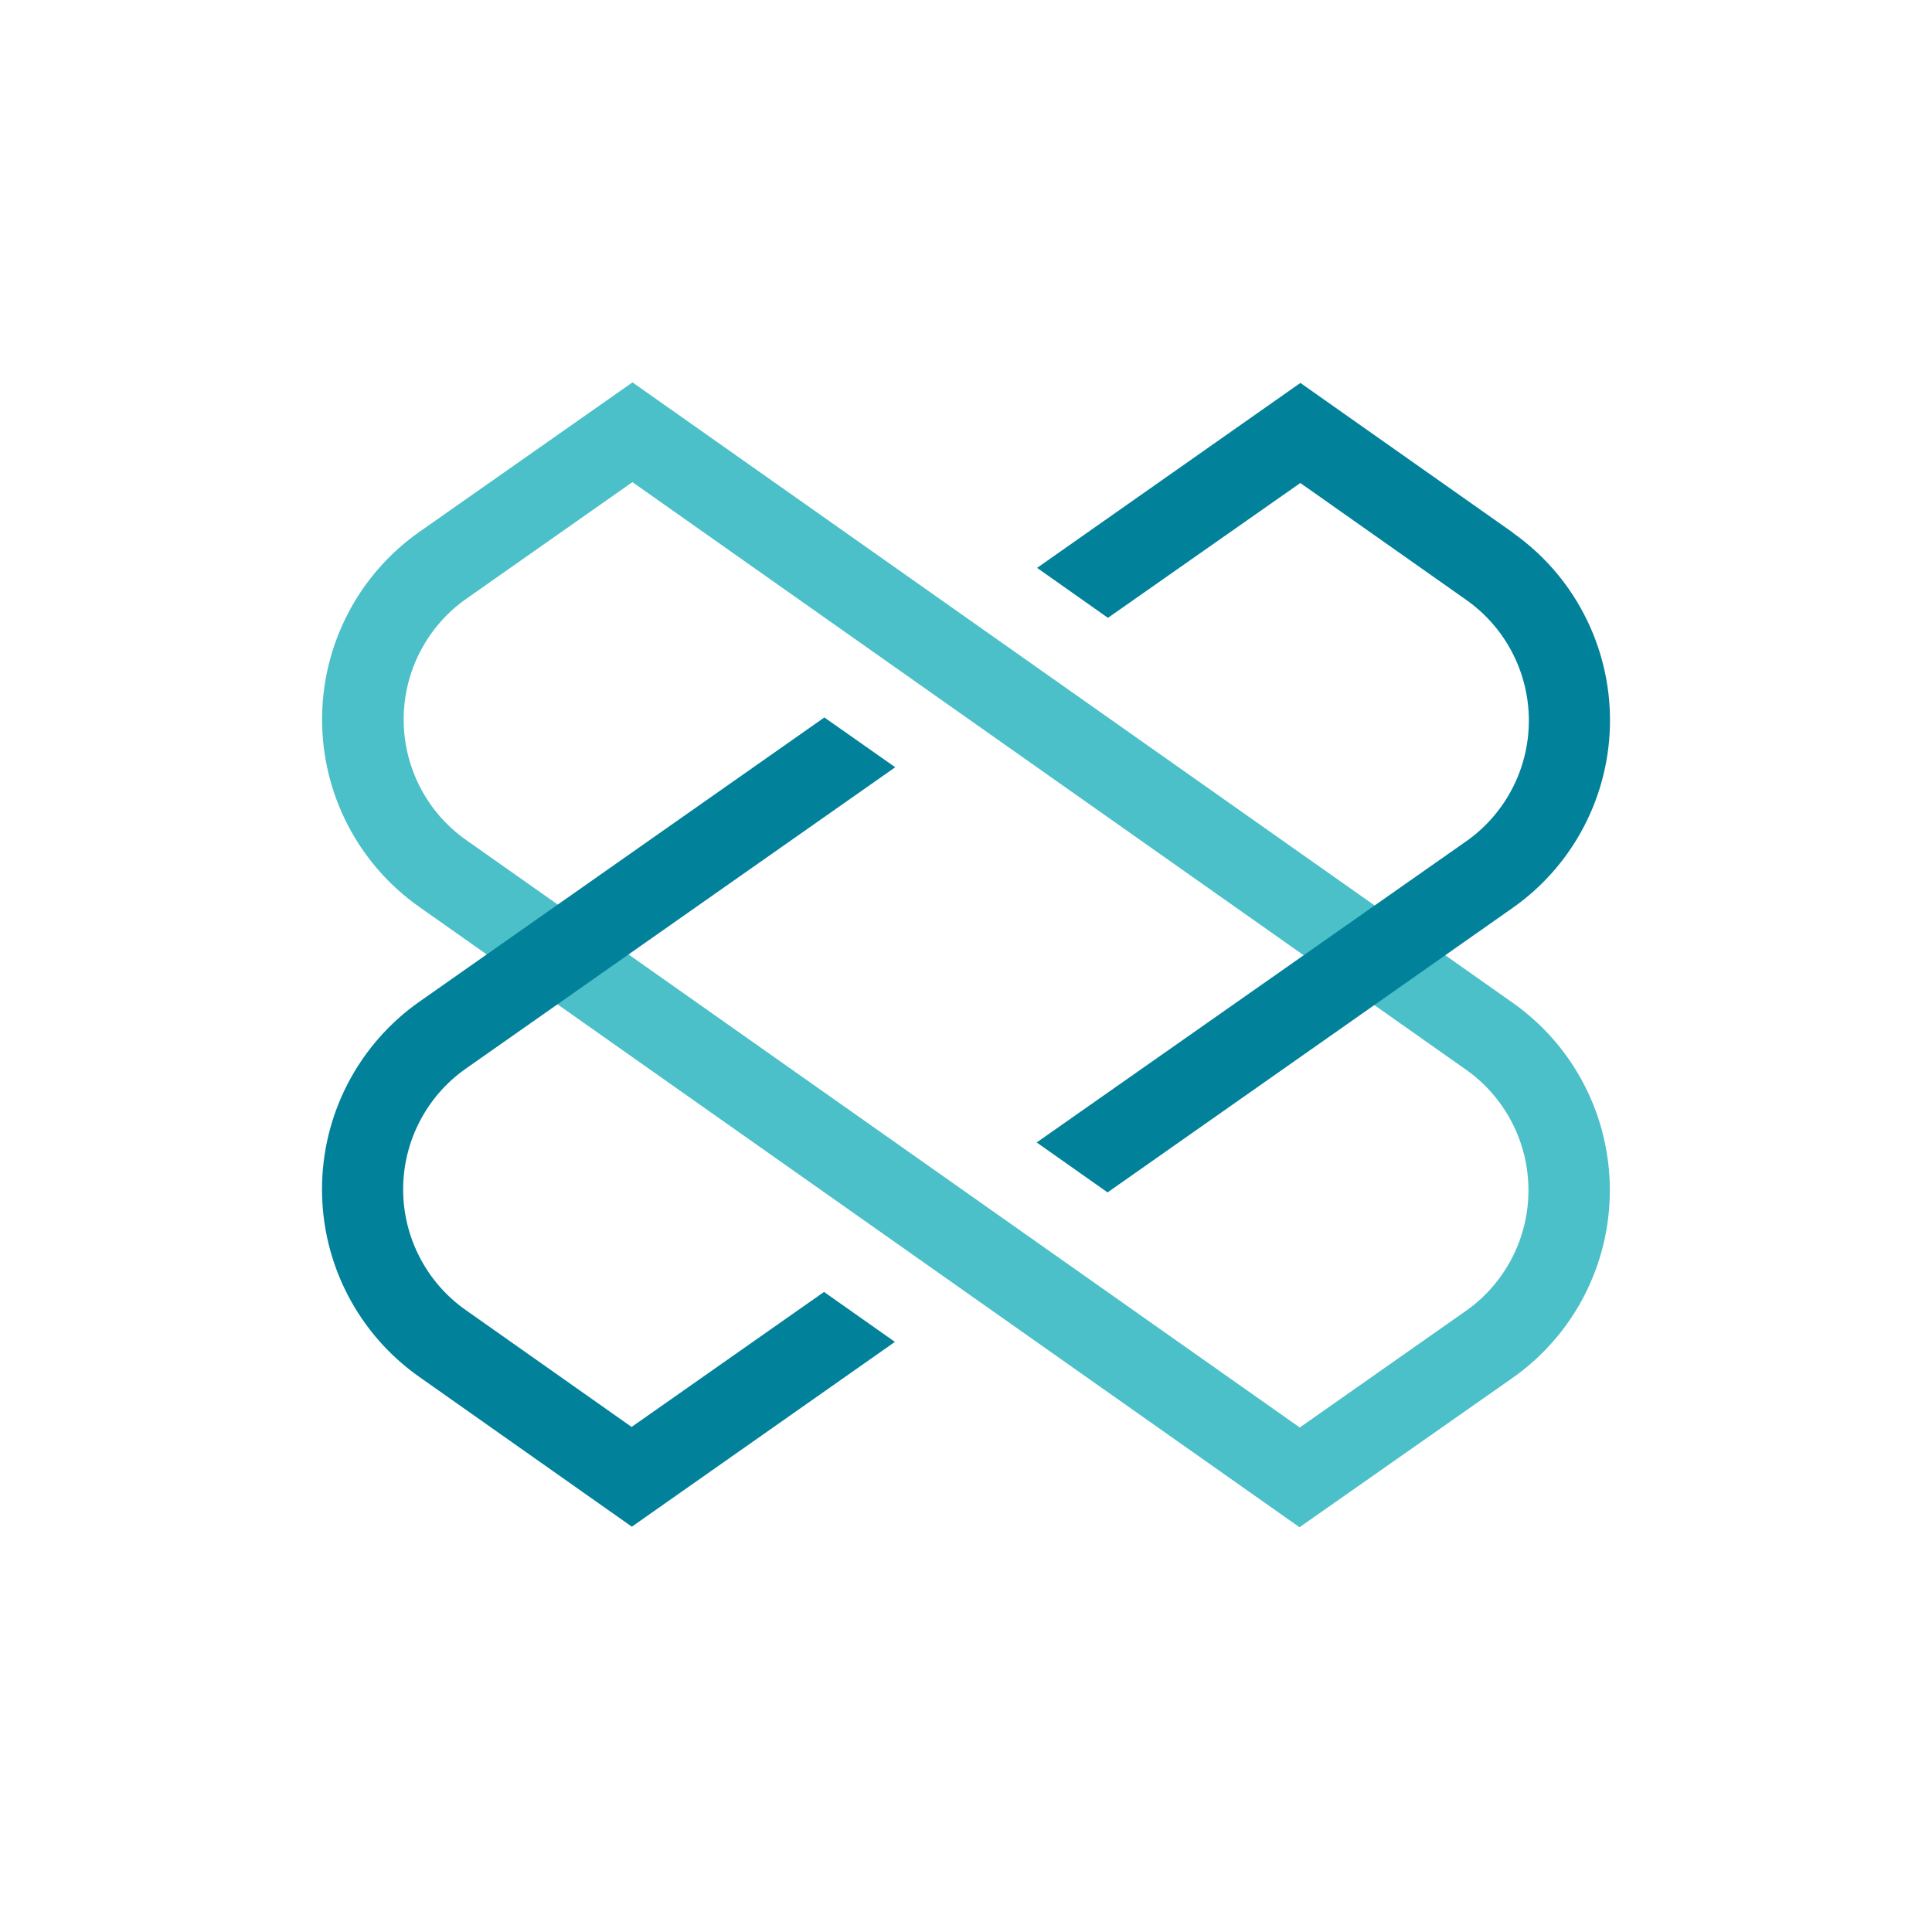 <svg width="48" height="48" viewBox="0 0 48 48" fill="none" xmlns="http://www.w3.org/2000/svg">
<path d="M32.286 37.944L10.417 22.532C9.671 22.008 9.062 21.311 8.642 20.5C8.221 19.689 8.002 18.788 8.002 17.874C8.002 16.96 8.221 16.059 8.642 15.248C9.062 14.437 9.671 13.74 10.417 13.216L15.714 9.5L37.583 24.914C38.328 25.439 38.937 26.136 39.357 26.947C39.777 27.758 39.996 28.659 39.996 29.573C39.996 30.487 39.777 31.387 39.357 32.198C38.937 33.009 38.328 33.706 37.583 34.231L32.286 37.944ZM15.712 11.978L11.583 14.878C11.103 15.216 10.711 15.664 10.441 16.186C10.17 16.707 10.029 17.287 10.029 17.875C10.029 18.463 10.17 19.043 10.441 19.564C10.711 20.086 11.103 20.534 11.583 20.871L32.292 35.466L36.421 32.568C36.901 32.231 37.292 31.782 37.562 31.261C37.833 30.739 37.974 30.16 37.974 29.572C37.974 28.984 37.833 28.404 37.562 27.883C37.292 27.361 36.901 26.913 36.421 26.575L15.712 11.978Z" fill="#4BC0C8"/>
<path d="M15.692 35.452L11.569 32.546C11.089 32.209 10.698 31.76 10.428 31.238C10.157 30.717 10.016 30.137 10.016 29.549C10.016 28.962 10.157 28.382 10.428 27.861C10.698 27.339 11.089 26.89 11.569 26.553L22.242 19.062L20.481 17.825L10.415 24.89C9.669 25.415 9.06 26.112 8.64 26.923C8.219 27.734 8 28.634 8 29.549C8 30.463 8.219 31.363 8.64 32.174C9.06 32.985 9.669 33.682 10.415 34.207L15.698 37.93L22.234 33.339L20.473 32.098L15.692 35.452Z" fill="#02819B"/>
<path d="M37.593 13.237L32.308 9.514L25.766 14.109L27.527 15.35L32.306 12L36.431 14.906C36.91 15.244 37.302 15.692 37.572 16.214C37.843 16.735 37.984 17.315 37.984 17.903C37.984 18.491 37.843 19.07 37.572 19.591C37.302 20.113 36.91 20.562 36.431 20.899L25.756 28.384L27.517 29.625L37.585 22.554C38.331 22.029 38.94 21.332 39.36 20.521C39.781 19.71 40 18.81 40 17.896C40 16.981 39.781 16.081 39.36 15.27C38.94 14.459 38.331 13.762 37.585 13.237H37.593Z" fill="#02819B"/>
</svg>
